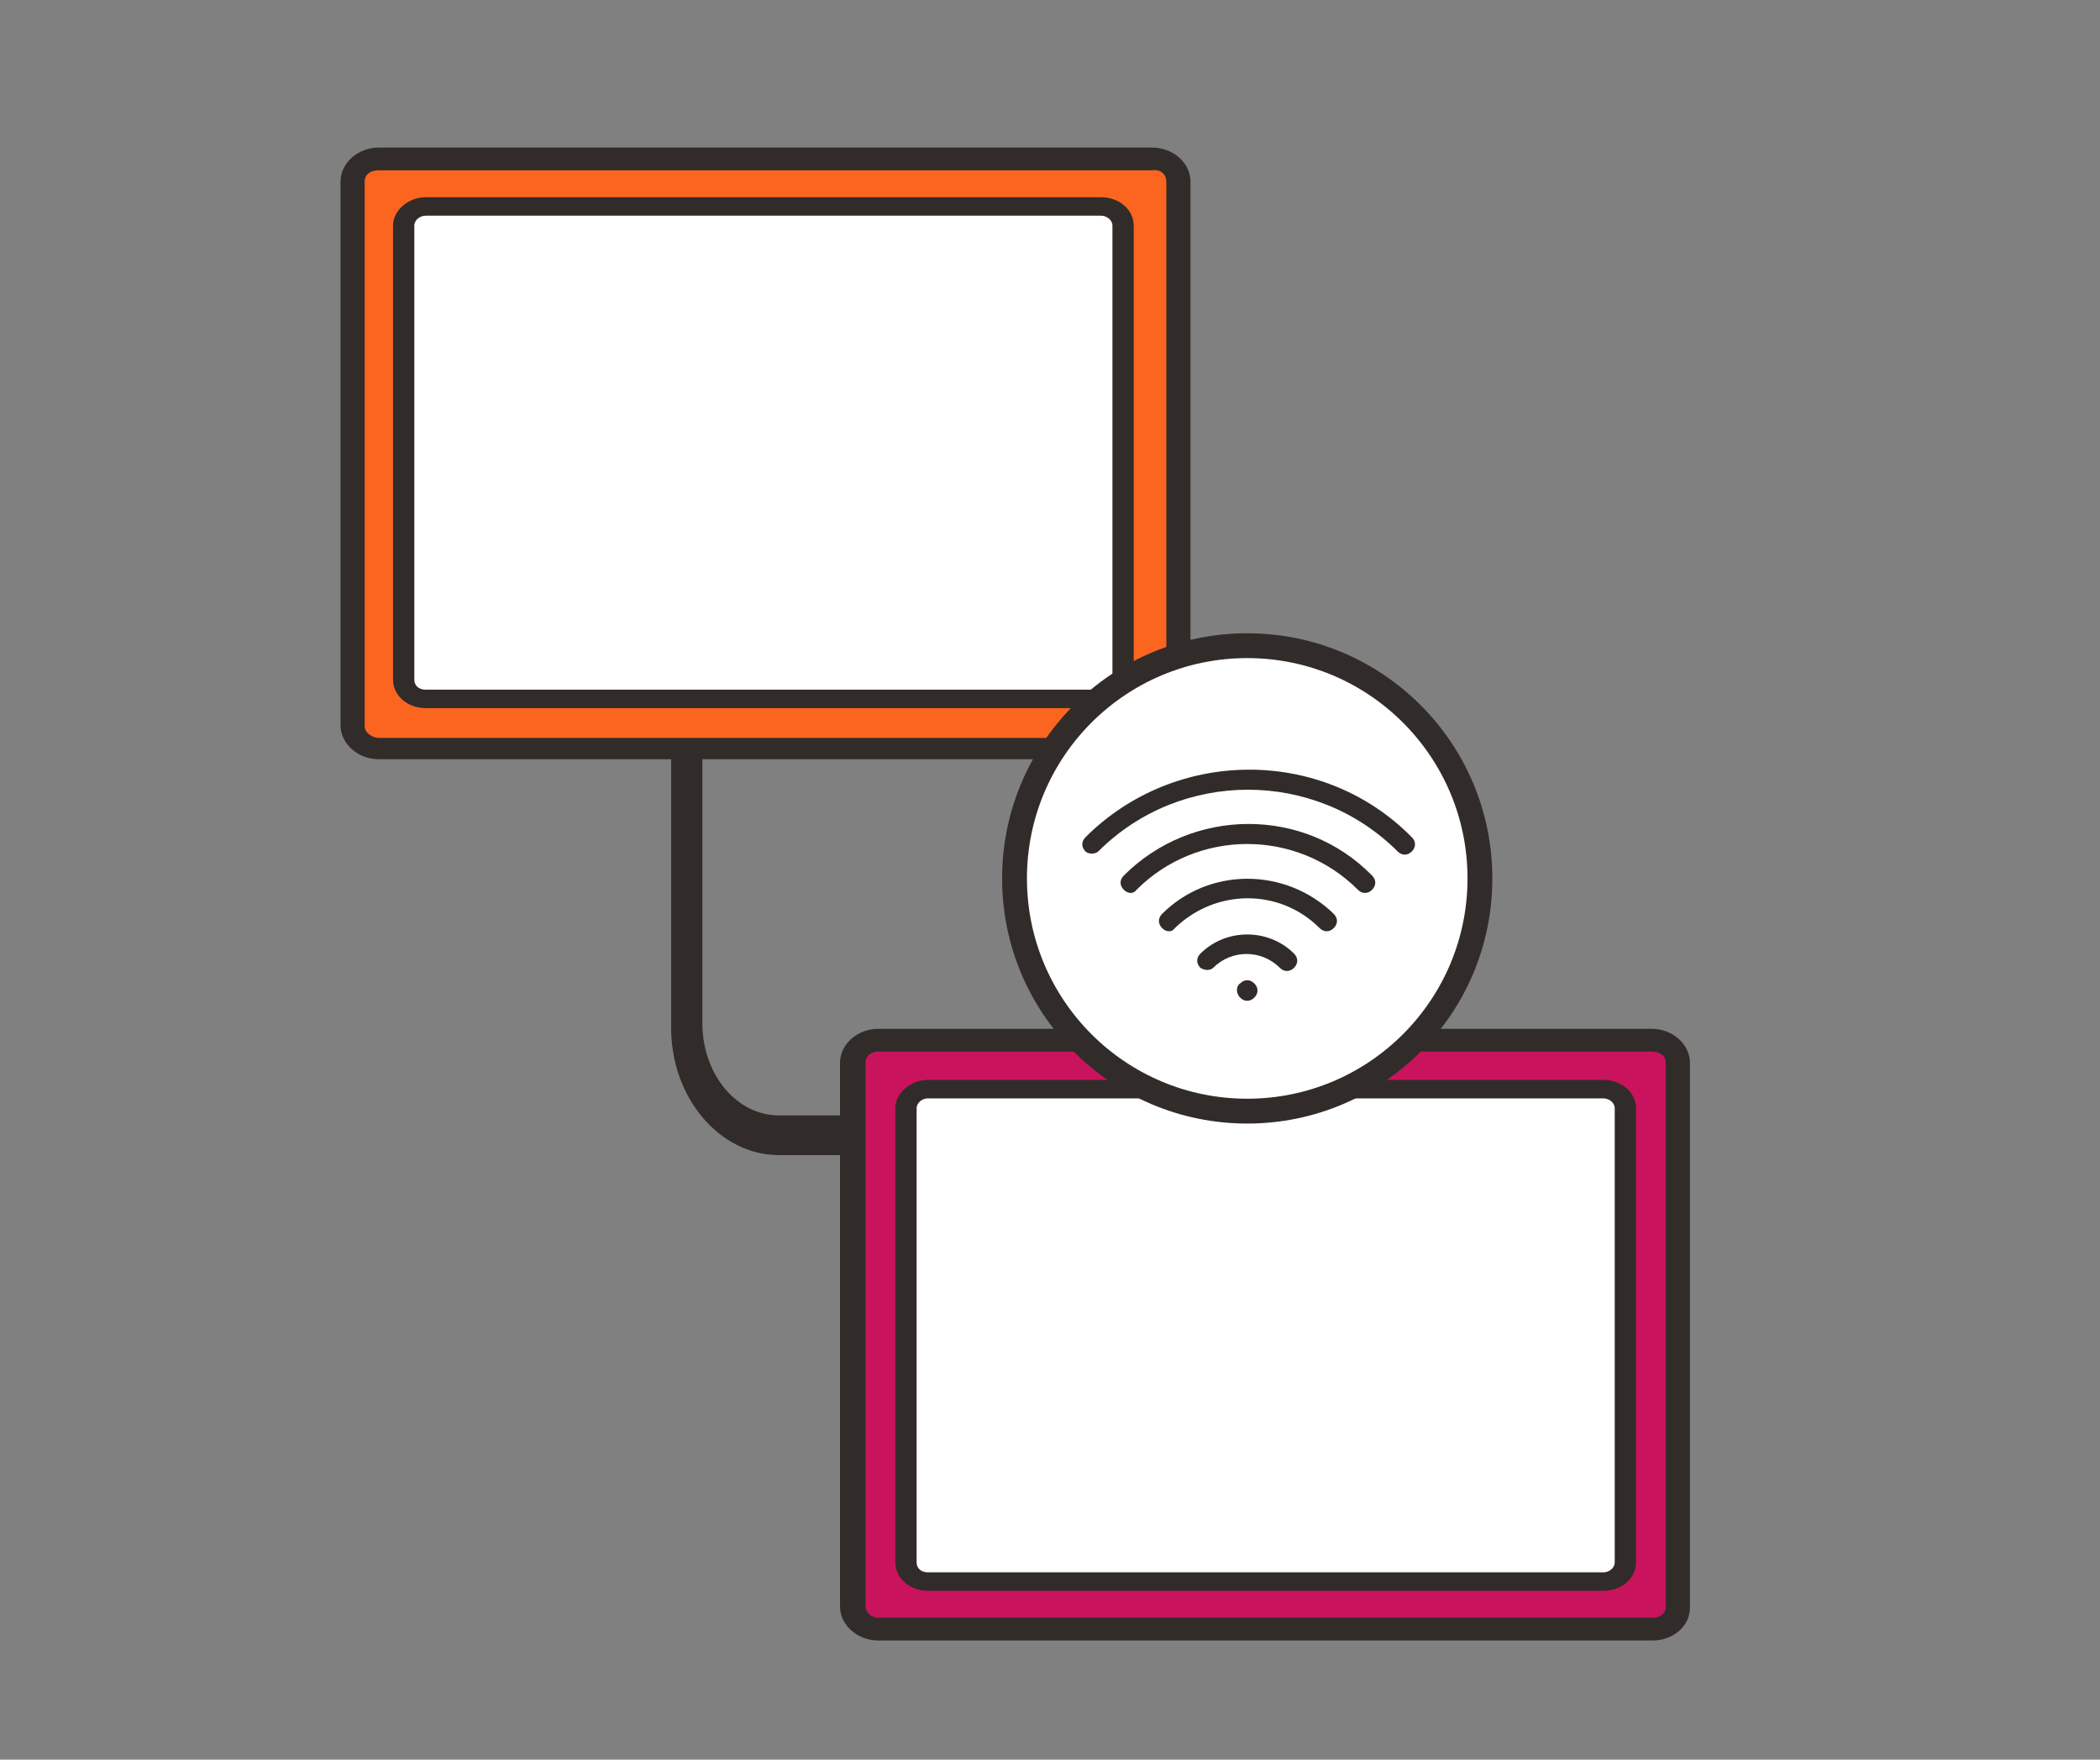 <?xml version="1.0" encoding="utf-8"?>
<!-- Generator: Adobe Illustrator 24.0.1, SVG Export Plug-In . SVG Version: 6.00 Build 0)  -->
<svg version="1.1" id="Capa_1" xmlns="http://www.w3.org/2000/svg" xmlns:xlink="http://www.w3.org/1999/xlink" x="0px" y="0px"
	 viewBox="0 0 148 124" style="enable-background:new 0 0 148 124;" xml:space="preserve">
<rect x="0" y="0" width="148" height="124" fill="#808080" stroke="none"/>
<style type="text/css">
	.st0{fill:#312C29;}
	.st1{fill:#C9135D;}
	.st2{fill:#FFFFFF;}
	.st3{fill:#FB6520;}
	.st4{fill:#FFFFFF;stroke:#312C29;stroke-width:1.75;stroke-miterlimit:10;}
</style>
<g>
	<path class="st0" d="M54.9,81.4h7.8c0.6,0,1.1-0.6,1.1-1.4c0-0.8-0.5-1.4-1.1-1.4h-7.8c-3,0-5.4-2.9-5.4-6.5V53.6
		c0-0.8-0.5-1.4-1.1-1.4s-1.1,0.6-1.1,1.4v18.6C47.2,77.3,50.7,81.4,54.9,81.4z"/>
</g>
<g>
	<path class="st0" d="M116.5,115.6H61.9c-1.5,0-2.7-1.1-2.7-2.4V74.9c0-1.3,1.2-2.4,2.7-2.4h54.5c1.5,0,2.7,1.1,2.7,2.4v38.4
		C119.1,114.6,117.9,115.6,116.5,115.6z M114.6,112.4H63.7c-0.5,0-0.9-0.3-0.9-0.8V76.5c0-0.4,0.4-0.8,0.9-0.8h50.9
		c0.5,0,0.9,0.3,0.9,0.8v35.1C115.5,112.1,115.1,112.4,114.6,112.4z M64.6,110.9h49.2V77.3H64.6V110.9z"/>
	<g id="XMLID_118_">
		<g>
			<path class="st1" d="M117.4,74.9v38.3c0,0.5-0.4,0.8-0.9,0.8H61.9c-0.5,0-0.9-0.4-0.9-0.8V74.9c0-0.5,0.4-0.8,0.9-0.8h54.5
				C117,74.1,117.4,74.4,117.4,74.9z"/>
		</g>
		<g>
		</g>
	</g>
</g>
<g>
	<path class="st0" d="M113,112.1H65.4c-1.3,0-2.3-0.9-2.3-2v-32c0-1.1,1.1-2,2.3-2H113c1.3,0,2.3,0.9,2.3,2v32
		C115.3,111.2,114.3,112.1,113,112.1z M111.4,109.4H67c-0.4,0-0.8-0.3-0.8-0.6V79.4c0-0.4,0.3-0.6,0.8-0.6h44.4
		c0.4,0,0.8,0.3,0.8,0.6v29.3C112.1,109.1,111.8,109.4,111.4,109.4z M67.8,108.1h42.9v-28H67.8V108.1z"/>
	<g id="XMLID_117_">
		<g>
			<path class="st2" d="M113.8,78.1v32c0,0.4-0.4,0.7-0.8,0.7H65.4c-0.5,0-0.8-0.3-0.8-0.7v-32c0-0.4,0.4-0.7,0.8-0.7H113
				C113.4,77.4,113.8,77.7,113.8,78.1z"/>
		</g>
		<g>
		</g>
	</g>
</g>
<g>
	<path class="st0" d="M81.2,53.5H26.7c-1.5,0-2.7-1.1-2.7-2.4V12.8c0-1.3,1.2-2.4,2.7-2.4h54.5c1.5,0,2.7,1.1,2.7,2.4v38.4
		C83.9,52.4,82.7,53.5,81.2,53.5z M79.4,50.3H28.5c-0.5,0-0.9-0.3-0.9-0.8V14.4c0-0.4,0.4-0.8,0.9-0.8h50.9c0.5,0,0.9,0.3,0.9,0.8
		v35.1C80.3,49.9,79.9,50.3,79.4,50.3z M29.4,48.7h49.2V15.1H29.4V48.7z"/>
	<g id="XMLID_116_">
		<g>
			<path class="st3" d="M82.2,12.8v38.4c0,0.5-0.4,0.8-0.9,0.8H26.7c-0.5,0-1-0.4-1-0.8V12.8c0-0.5,0.4-0.8,1-0.8h54.5
				C81.8,11.9,82.2,12.3,82.2,12.8z"/>
		</g>
		<g>
		</g>
	</g>
</g>
<g>
	<path class="st0" d="M77.5,49.9H30c-1.3,0-2.3-0.9-2.3-2v-32c0-1.1,1.1-2,2.3-2h47.6c1.3,0,2.3,0.9,2.3,2v32
		C79.9,49,78.8,49.9,77.5,49.9z M75.9,47.2H31.6c-0.4,0-0.8-0.3-0.8-0.6V17.3c0-0.4,0.3-0.6,0.8-0.6h44.4c0.4,0,0.8,0.3,0.8,0.6
		v29.3C76.7,46.9,76.4,47.2,75.9,47.2z M32.3,45.9h42.9v-28H32.3V45.9z"/>
	<g id="XMLID_115_">
		<g>
			<path class="st2" d="M78.4,15.9v32c0,0.4-0.4,0.7-0.8,0.7H30c-0.5,0-0.8-0.3-0.8-0.7v-32c0-0.4,0.4-0.7,0.8-0.7h47.6
				C78,15.2,78.4,15.5,78.4,15.9z"/>
		</g>
		<g>
		</g>
	</g>
</g>
<circle class="st4" cx="87.9" cy="61.9" r="16.4"/>
<g>
	<path class="st0" d="M87.4,69.3c0.3-0.3,0.7-0.3,1,0l0,0c0.3,0.3,0.3,0.7,0,1l0,0c-0.3,0.3-0.7,0.3-1,0l0,0
		C87.1,70,87.1,69.5,87.4,69.3z"/>
</g>
<g>
	<path class="st0" d="M76.5,60c-0.3-0.3-0.3-0.7,0-1c6.3-6.3,16.7-6.4,23,0c0.3,0.3,0.3,0.7,0,1c-0.3,0.3-0.7,0.3-1,0
		c-5.8-5.8-15.3-5.8-21.1,0C77.2,60.2,76.7,60.2,76.5,60z"/>
</g>
<g>
	<path class="st0" d="M79.2,62.7c-0.3-0.3-0.3-0.7,0-1c4.8-4.8,12.7-4.9,17.5,0c0.3,0.3,0.3,0.7,0,1c-0.3,0.3-0.7,0.3-1,0
		c-4.3-4.3-11.3-4.3-15.6,0C79.9,63,79.5,63,79.2,62.7z"/>
</g>
<g>
	<path class="st0" d="M81.9,65.4c-0.3-0.3-0.3-0.7,0-1c3.3-3.3,8.7-3.3,12.1,0c0.3,0.3,0.3,0.7,0,1c-0.3,0.3-0.7,0.3-1,0
		c-2.8-2.8-7.3-2.8-10.2,0C82.6,65.7,82.2,65.7,81.9,65.4z"/>
</g>
<g>
	<path class="st0" d="M84.6,68.2c-0.3-0.3-0.3-0.7,0-1c1.8-1.8,4.8-1.8,6.6,0c0.3,0.3,0.3,0.7,0,1c-0.3,0.3-0.7,0.3-1,0
		c-1.3-1.3-3.4-1.3-4.7,0C85.3,68.4,84.9,68.4,84.6,68.2z"/>
</g>
<path class="st0" d="M39.6,62.9"/>
</svg>
